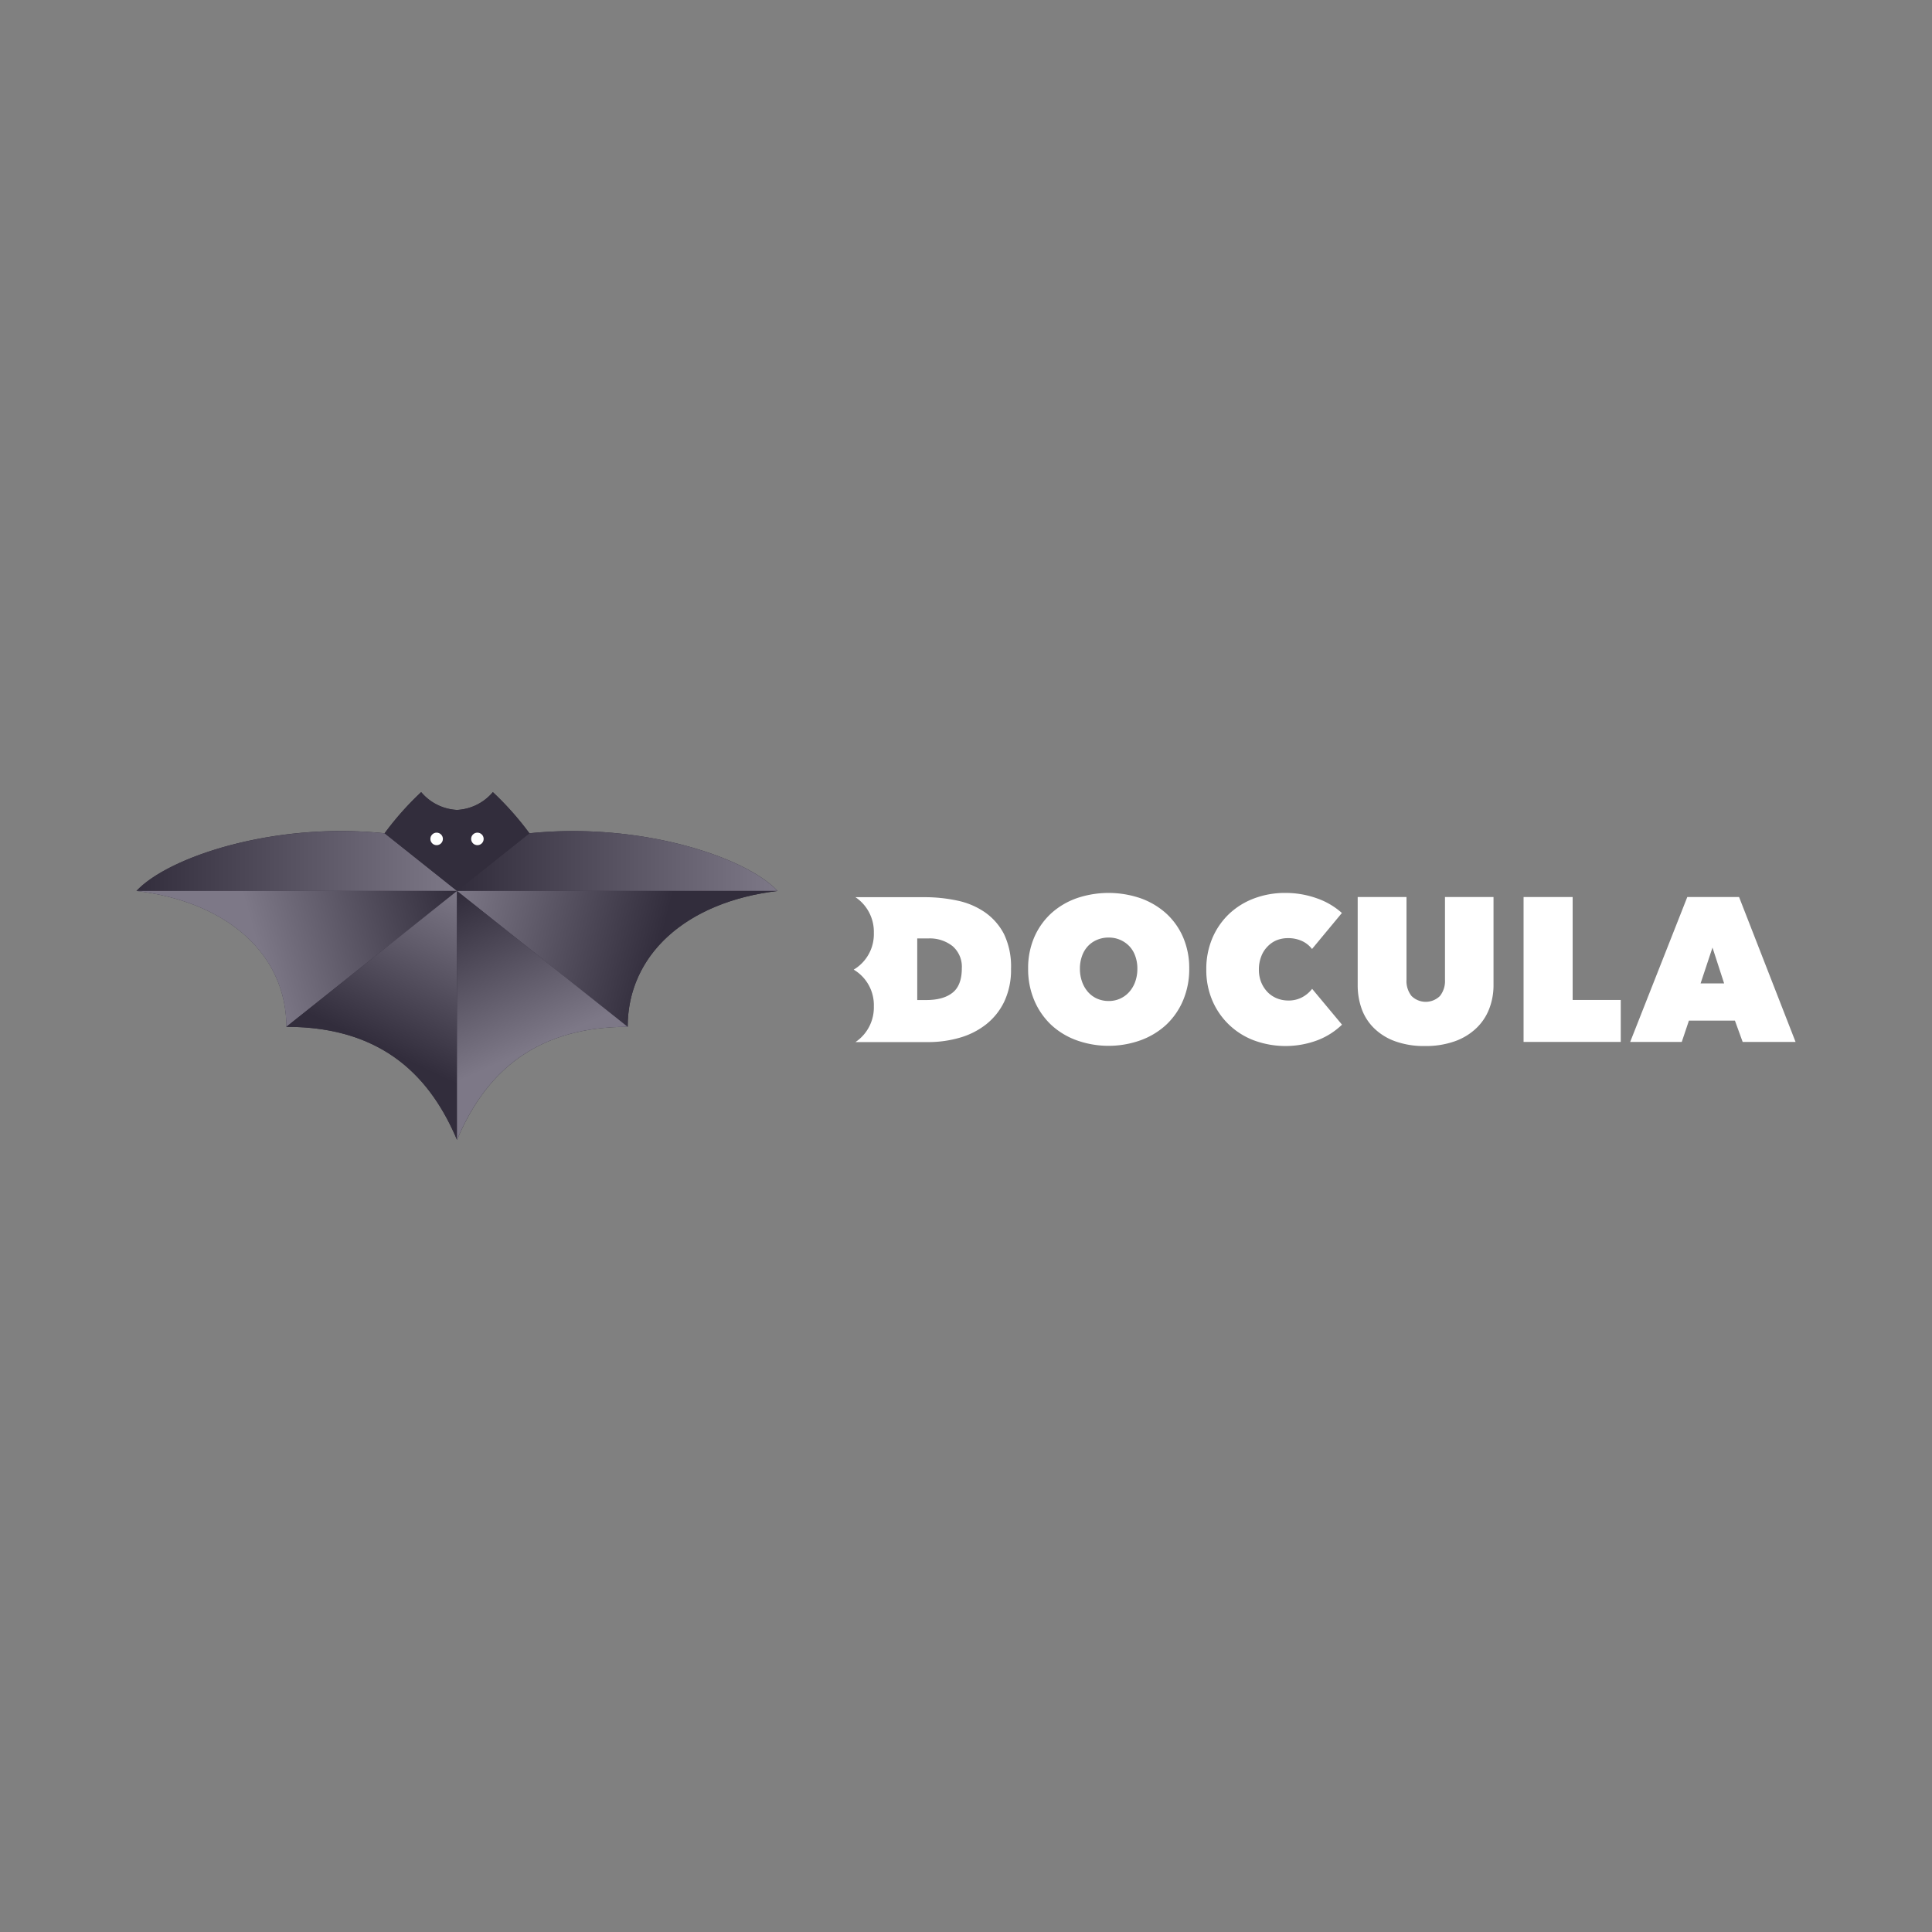 <svg xmlns="http://www.w3.org/2000/svg" xmlns:xlink="http://www.w3.org/1999/xlink" viewBox="0 0 500 500"><rect x="0" y="0" width="500" height="500" fill="#808080" stroke="none"/><defs><style>.a{fill:#322d3c;}.b{fill:url(#a);}.c{fill:url(#b);}.d{fill:url(#c);}.e{fill:url(#d);}.f{fill:url(#e);}.g{fill:url(#f);}.h{fill:url(#g);}.i{fill:#fff;}</style><linearGradient id="a" x1="118.27" y1="230.58" x2="118.27" y2="230.58" gradientUnits="userSpaceOnUse"><stop offset="0" stop-color="#322d3c"/><stop offset="1" stop-color="#7d7887"/></linearGradient><linearGradient id="b" x1="118.96" y1="222.83" x2="200.55" y2="222.83" xlink:href="#a"/><linearGradient id="c" x1="35.31" y1="222.83" x2="117.69" y2="222.83" xlink:href="#a"/><linearGradient id="d" x1="117.53" y1="230.45" x2="66.6" y2="244.81" xlink:href="#a"/><linearGradient id="e" x1="100.15" y1="272.05" x2="119.64" y2="231.14" xlink:href="#a"/><linearGradient id="f" x1="170.62" y1="245.27" x2="117.98" y2="231.71" xlink:href="#a"/><linearGradient id="g" x1="118.5" y1="232.09" x2="136.5" y2="271.86" xlink:href="#a"/></defs><title>Docula Logo Horizontal Negative RGB</title><path class="a" d="M201.24,230.58h0c-8.18-8.8-35.52-17.89-64.22-14.93A78.32,78.32,0,0,0,127.55,205a13,13,0,0,1-9.28,4.61A13,13,0,0,1,109,205a77.52,77.52,0,0,0-9.46,10.65h0c-28.71-3-56,6.13-64.22,14.93h0c23.84,2.86,38.8,16.64,38.8,35.16,25.56,0,37.56,13.66,44.16,29.26h0c6.61-15.6,18.61-29.26,44.17-29.26,0-18.52,14.95-32.3,38.8-35.16ZM113,218.73a1.62,1.62,0,1,1,1.62-1.62A1.62,1.62,0,0,1,113,218.73Zm10.55,0a1.62,1.62,0,1,1,1.62-1.62A1.61,1.61,0,0,1,123.55,218.73Z"/><polygon class="b" points="118.27 230.58 118.27 230.58 118.27 230.58 118.27 230.58"/><path class="c" d="M201.24,230.58c-8.18-8.8-35.52-17.89-64.22-14.93l-18.75,14.93Z"/><path class="d" d="M35.31,230.58h83L99.53,215.65C70.82,212.69,43.48,221.78,35.31,230.58Z"/><path class="a" d="M137,215.65h0A78.32,78.32,0,0,0,127.55,205a13,13,0,0,1-9.28,4.61A13,13,0,0,1,109,205a77.52,77.52,0,0,0-9.46,10.65h0l18.74,14.93h0Z"/><path class="e" d="M74.11,265.74c0-18.52-15-32.3-38.8-35.16h83Z"/><path class="f" d="M118.27,295c-6.6-15.6-18.6-29.26-44.16-29.26l44.16-35.16Z"/><path class="g" d="M162.44,265.74c0-18.52,14.95-32.3,38.8-35.16h-83Z"/><path class="h" d="M118.27,295c6.61-15.6,18.61-29.26,44.17-29.26l-44.17-35.16Z"/><circle class="i" cx="113" cy="217.11" r="1.62"/><circle class="i" cx="123.55" cy="217.11" r="1.62"/><path class="i" d="M266.08,250.69a20.07,20.07,0,0,1,1.59-8.14,18.26,18.26,0,0,1,4.37-6.17,19.55,19.55,0,0,1,6.6-3.92,25.59,25.59,0,0,1,16.52,0,19.88,19.88,0,0,1,6.63,3.92,18,18,0,0,1,4.39,6.17,20.07,20.07,0,0,1,1.59,8.14,20.62,20.62,0,0,1-1.59,8.21,18.58,18.58,0,0,1-4.39,6.33,19.69,19.69,0,0,1-6.63,4,24.57,24.57,0,0,1-16.52,0,19.36,19.36,0,0,1-6.6-4,18.82,18.82,0,0,1-4.37-6.33A20.62,20.62,0,0,1,266.08,250.69Zm13.4,0a10,10,0,0,0,.56,3.39,8.17,8.17,0,0,0,1.54,2.65,6.81,6.81,0,0,0,2.35,1.72,7.37,7.37,0,0,0,3,.61,7,7,0,0,0,5.3-2.33,8,8,0,0,0,1.56-2.65,10,10,0,0,0,.56-3.39,9.5,9.5,0,0,0-.56-3.31,7.12,7.12,0,0,0-1.56-2.55,7.3,7.3,0,0,0-5.3-2.19,7.53,7.53,0,0,0-3,.58,6.93,6.93,0,0,0-2.35,1.61,7.22,7.22,0,0,0-1.54,2.55A9.5,9.5,0,0,0,279.48,250.69Z"/><path class="i" d="M312.19,250.9a20.27,20.27,0,0,1,1.59-8.16,18.79,18.79,0,0,1,4.34-6.25,19.3,19.3,0,0,1,6.49-4,22.62,22.62,0,0,1,8-1.4,24,24,0,0,1,8.21,1.4,19,19,0,0,1,6.46,3.79l-7.73,9.32a6.86,6.86,0,0,0-2.65-2.09,8.53,8.53,0,0,0-3.55-.72,7.89,7.89,0,0,0-3,.56A6.92,6.92,0,0,0,328,245a7.25,7.25,0,0,0-1.61,2.57,9.18,9.18,0,0,0-.59,3.36,8.6,8.6,0,0,0,.61,3.31,8.07,8.07,0,0,0,1.64,2.52,7.13,7.13,0,0,0,2.41,1.61,7.74,7.74,0,0,0,2.92.56,7.33,7.33,0,0,0,3.73-.9,8,8,0,0,0,2.47-2.12l7.73,9.27A18.76,18.76,0,0,1,341,269.2a23.61,23.61,0,0,1-16.4.08A18.92,18.92,0,0,1,313.78,259,20,20,0,0,1,312.19,250.9Z"/><path class="i" d="M368.74,270.71a21.85,21.85,0,0,1-7.65-1.22,15.08,15.08,0,0,1-5.43-3.34,13.26,13.26,0,0,1-3.24-5,18.09,18.09,0,0,1-1.05-6.22V232.15H364v21.4a6.24,6.24,0,0,0,1.3,4.21,5.24,5.24,0,0,0,7.36,0,6.24,6.24,0,0,0,1.3-4.21v-21.4h12.56v22.78a16.81,16.81,0,0,1-1.14,6.22,13.69,13.69,0,0,1-3.37,5,15.61,15.61,0,0,1-5.53,3.34A22.36,22.36,0,0,1,368.74,270.71Z"/><path class="i" d="M394.3,232.15H407v26.64h12.45v10.86H394.3Z"/><path class="i" d="M436.67,232.15h13.4l14.62,37.5H451l-2-5.51H437.09l-1.85,5.51H421.89Zm6.52,13.08-3.08,9.27h6.09Z"/><path class="i" d="M259.84,241.75a15.59,15.59,0,0,0-5-5.69,19.64,19.64,0,0,0-7.15-3,40.36,40.36,0,0,0-8.5-.87h-17.8a10.79,10.79,0,0,1,4.76,9.25,10.67,10.67,0,0,1-5.21,9.5,10.67,10.67,0,0,1,5.21,9.5,10.79,10.79,0,0,1-4.76,9.25h18.86a29,29,0,0,0,8.05-1.11,19.85,19.85,0,0,0,6.83-3.42,16.69,16.69,0,0,0,4.75-5.9,19.16,19.16,0,0,0,1.77-8.53A19.36,19.36,0,0,0,259.84,241.75Zm-13.3,15.14q-2.39,1.92-6.83,1.92h-2.33V242.87h2.8a9.5,9.5,0,0,1,6.36,2,7.06,7.06,0,0,1,2.38,5.68Q248.92,255,246.54,256.89Z"/></svg>